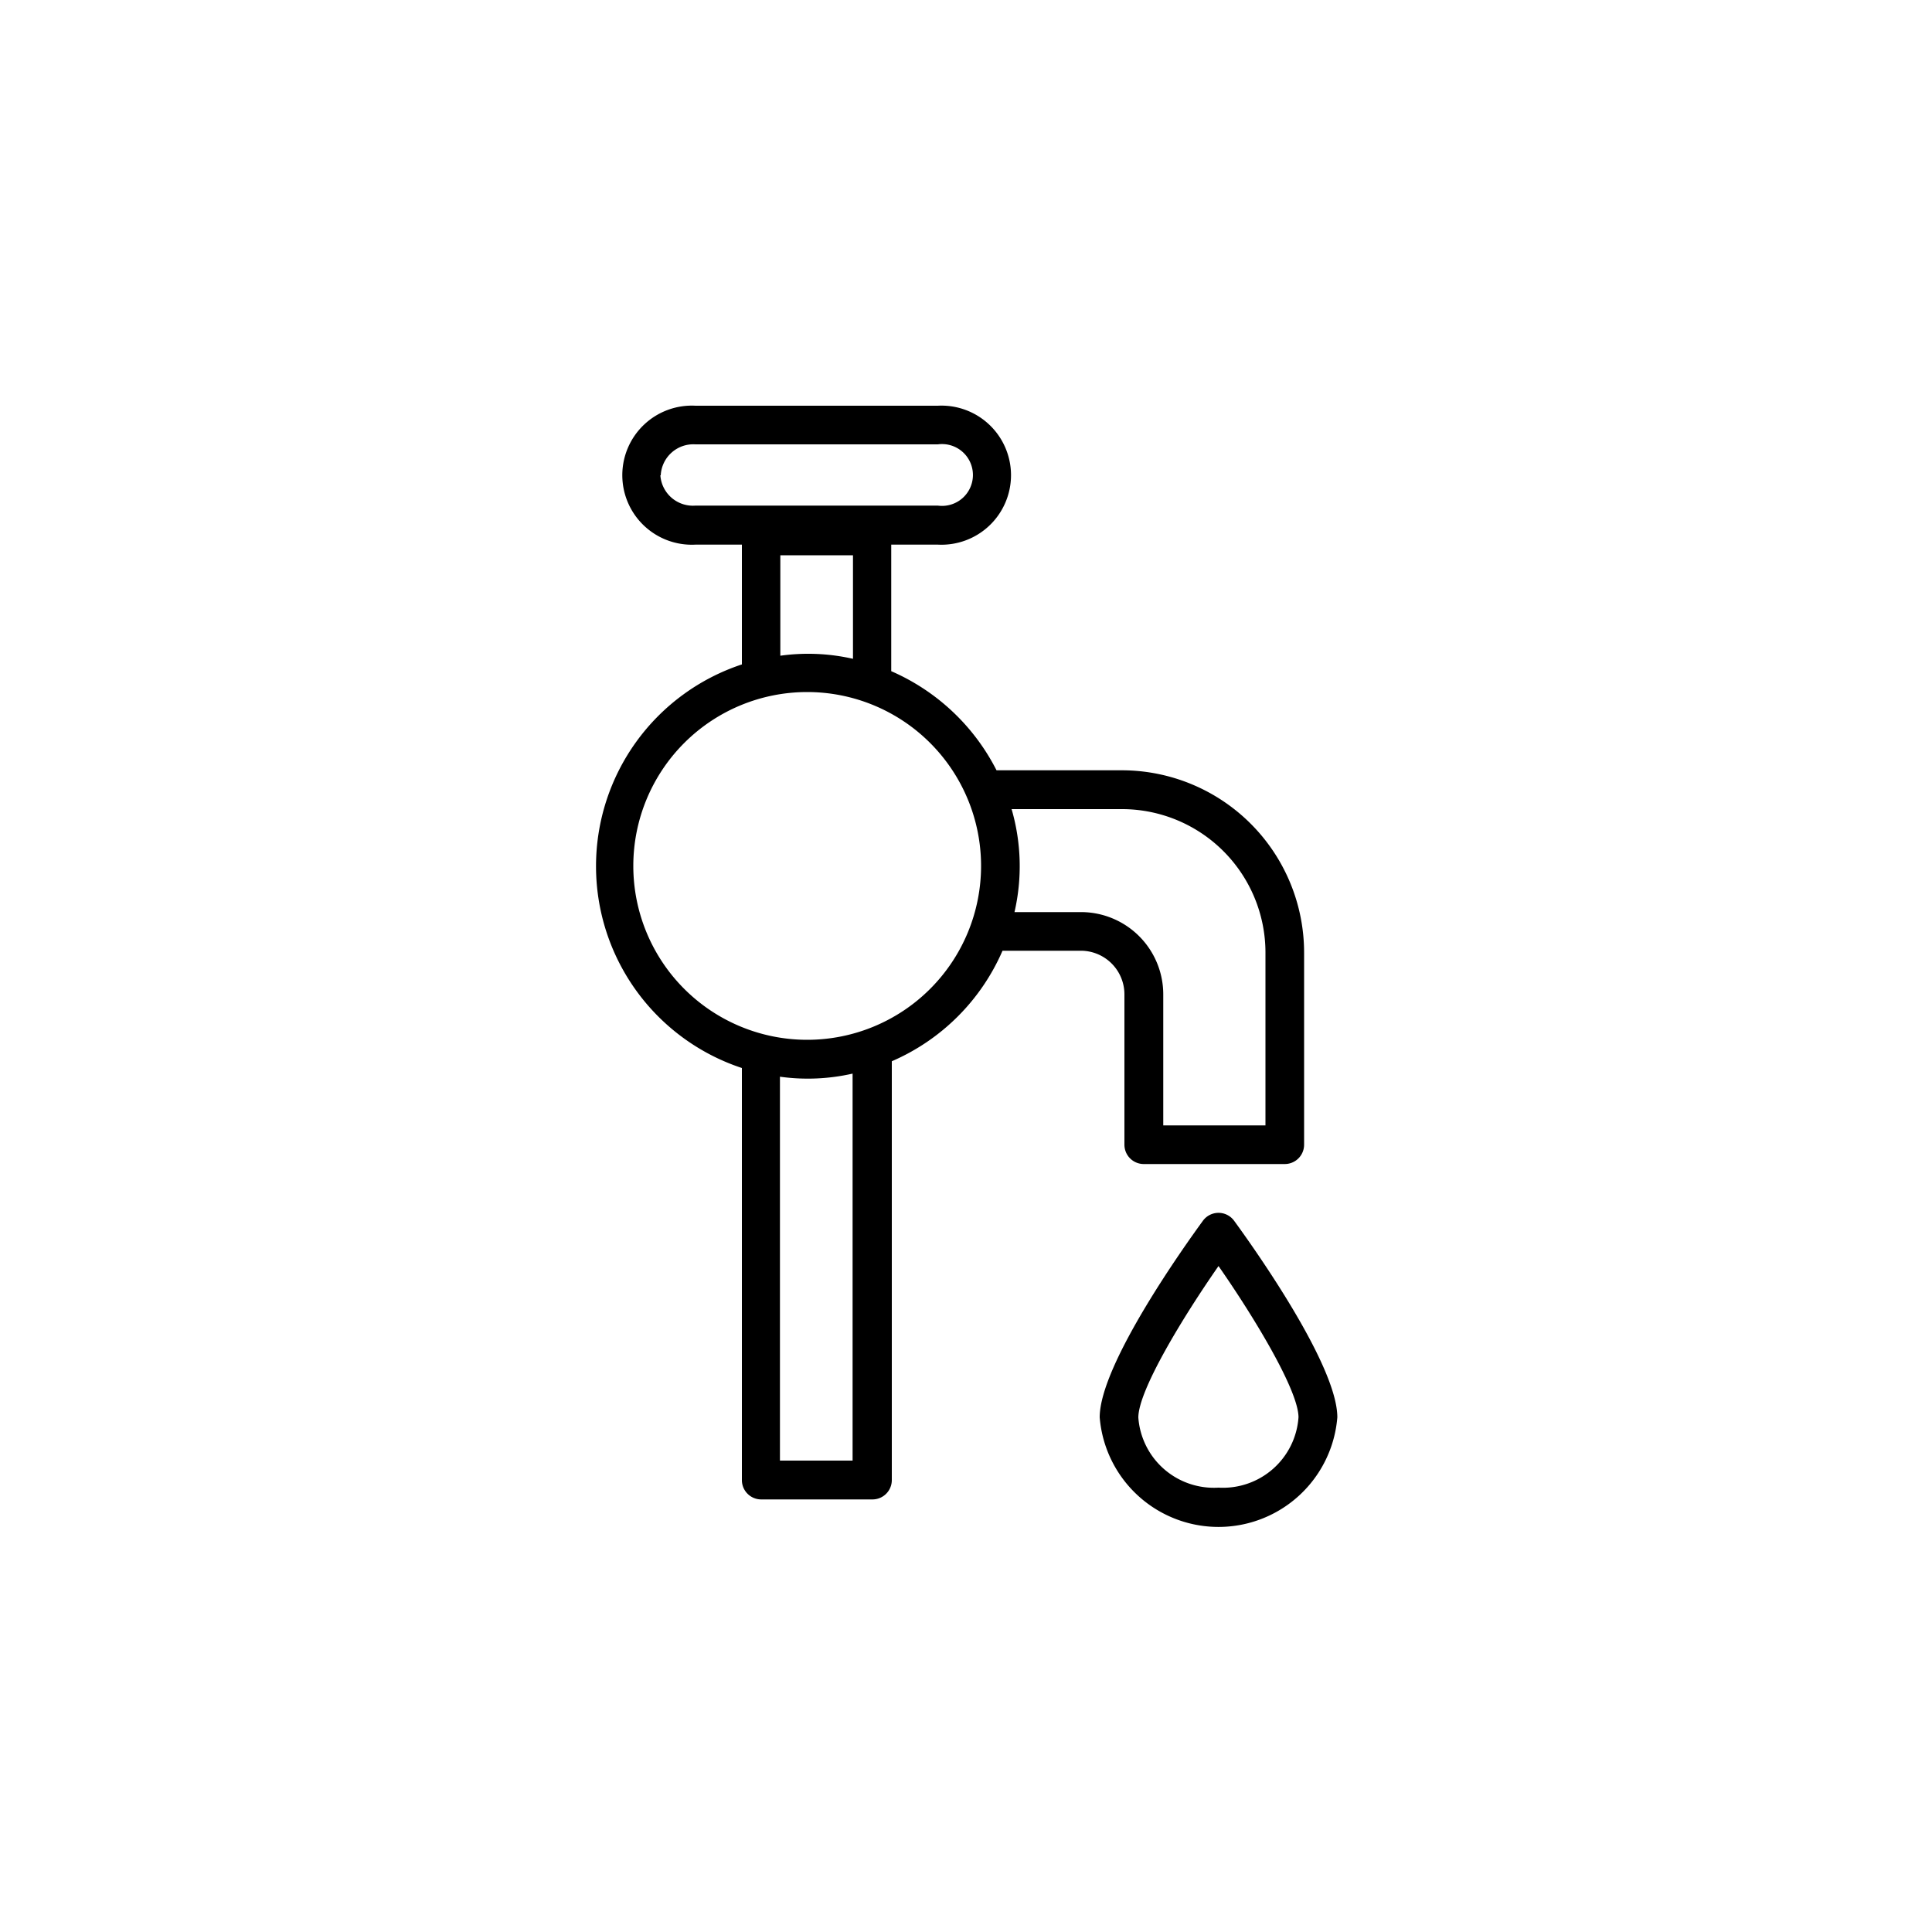 <svg xmlns="http://www.w3.org/2000/svg" viewBox="0 0 100 100"><g id="Vrstva_1" data-name="Vrstva 1"><path class="cls-1" d="M58.2,51.48v7.77a1,1,0,0,0,1,1H66.5a1,1,0,0,0,1-1V49.32a9.44,9.44,0,0,0-9.4-9.45H51.58a11.06,11.06,0,0,0-5.45-5.13V28.19h2.41a3.6,3.6,0,1,0,0-7.19H36a3.6,3.6,0,1,0,0,7.19h2.4v6.2a11,11,0,0,0,0,20.89V76.61a1,1,0,0,0,1,1h5.76a1,1,0,0,0,1-1V54.93a11,11,0,0,0,5.73-5.72H56A2.26,2.26,0,0,1,58.2,51.48Zm-24-26.88A1.69,1.69,0,0,1,36,23H48.54a1.6,1.6,0,1,1,0,3.17H36A1.69,1.69,0,0,1,34.18,24.6Zm6.19,4.14h3.76V34.1a10.45,10.45,0,0,0-3.76-.16ZM44.13,75.6H40.37V55.73a10.45,10.45,0,0,0,3.76-.16ZM41.78,53.82a9,9,0,1,1,9-9A9,9,0,0,1,41.78,53.82ZM52.36,41.88H58.1a7.43,7.43,0,0,1,7.4,7.44v8.93H60.21V51.48A4.26,4.26,0,0,0,56,47.21H52.51a10.59,10.59,0,0,0-.15-5.33Z"/><path class="cls-1" d="M63.88,63.19a1,1,0,0,0-1.62,0c-.89,1.22-5.34,7.43-5.34,10.17a6.17,6.17,0,0,0,12.3,0C69.22,70.62,64.77,64.41,63.88,63.19ZM63.07,77a3.92,3.92,0,0,1-4.15-3.63c0-1.4,2.29-5.17,4.15-7.84C65,68.3,67.21,72,67.21,73.36A3.92,3.92,0,0,1,63.07,77Z"/></g></svg>